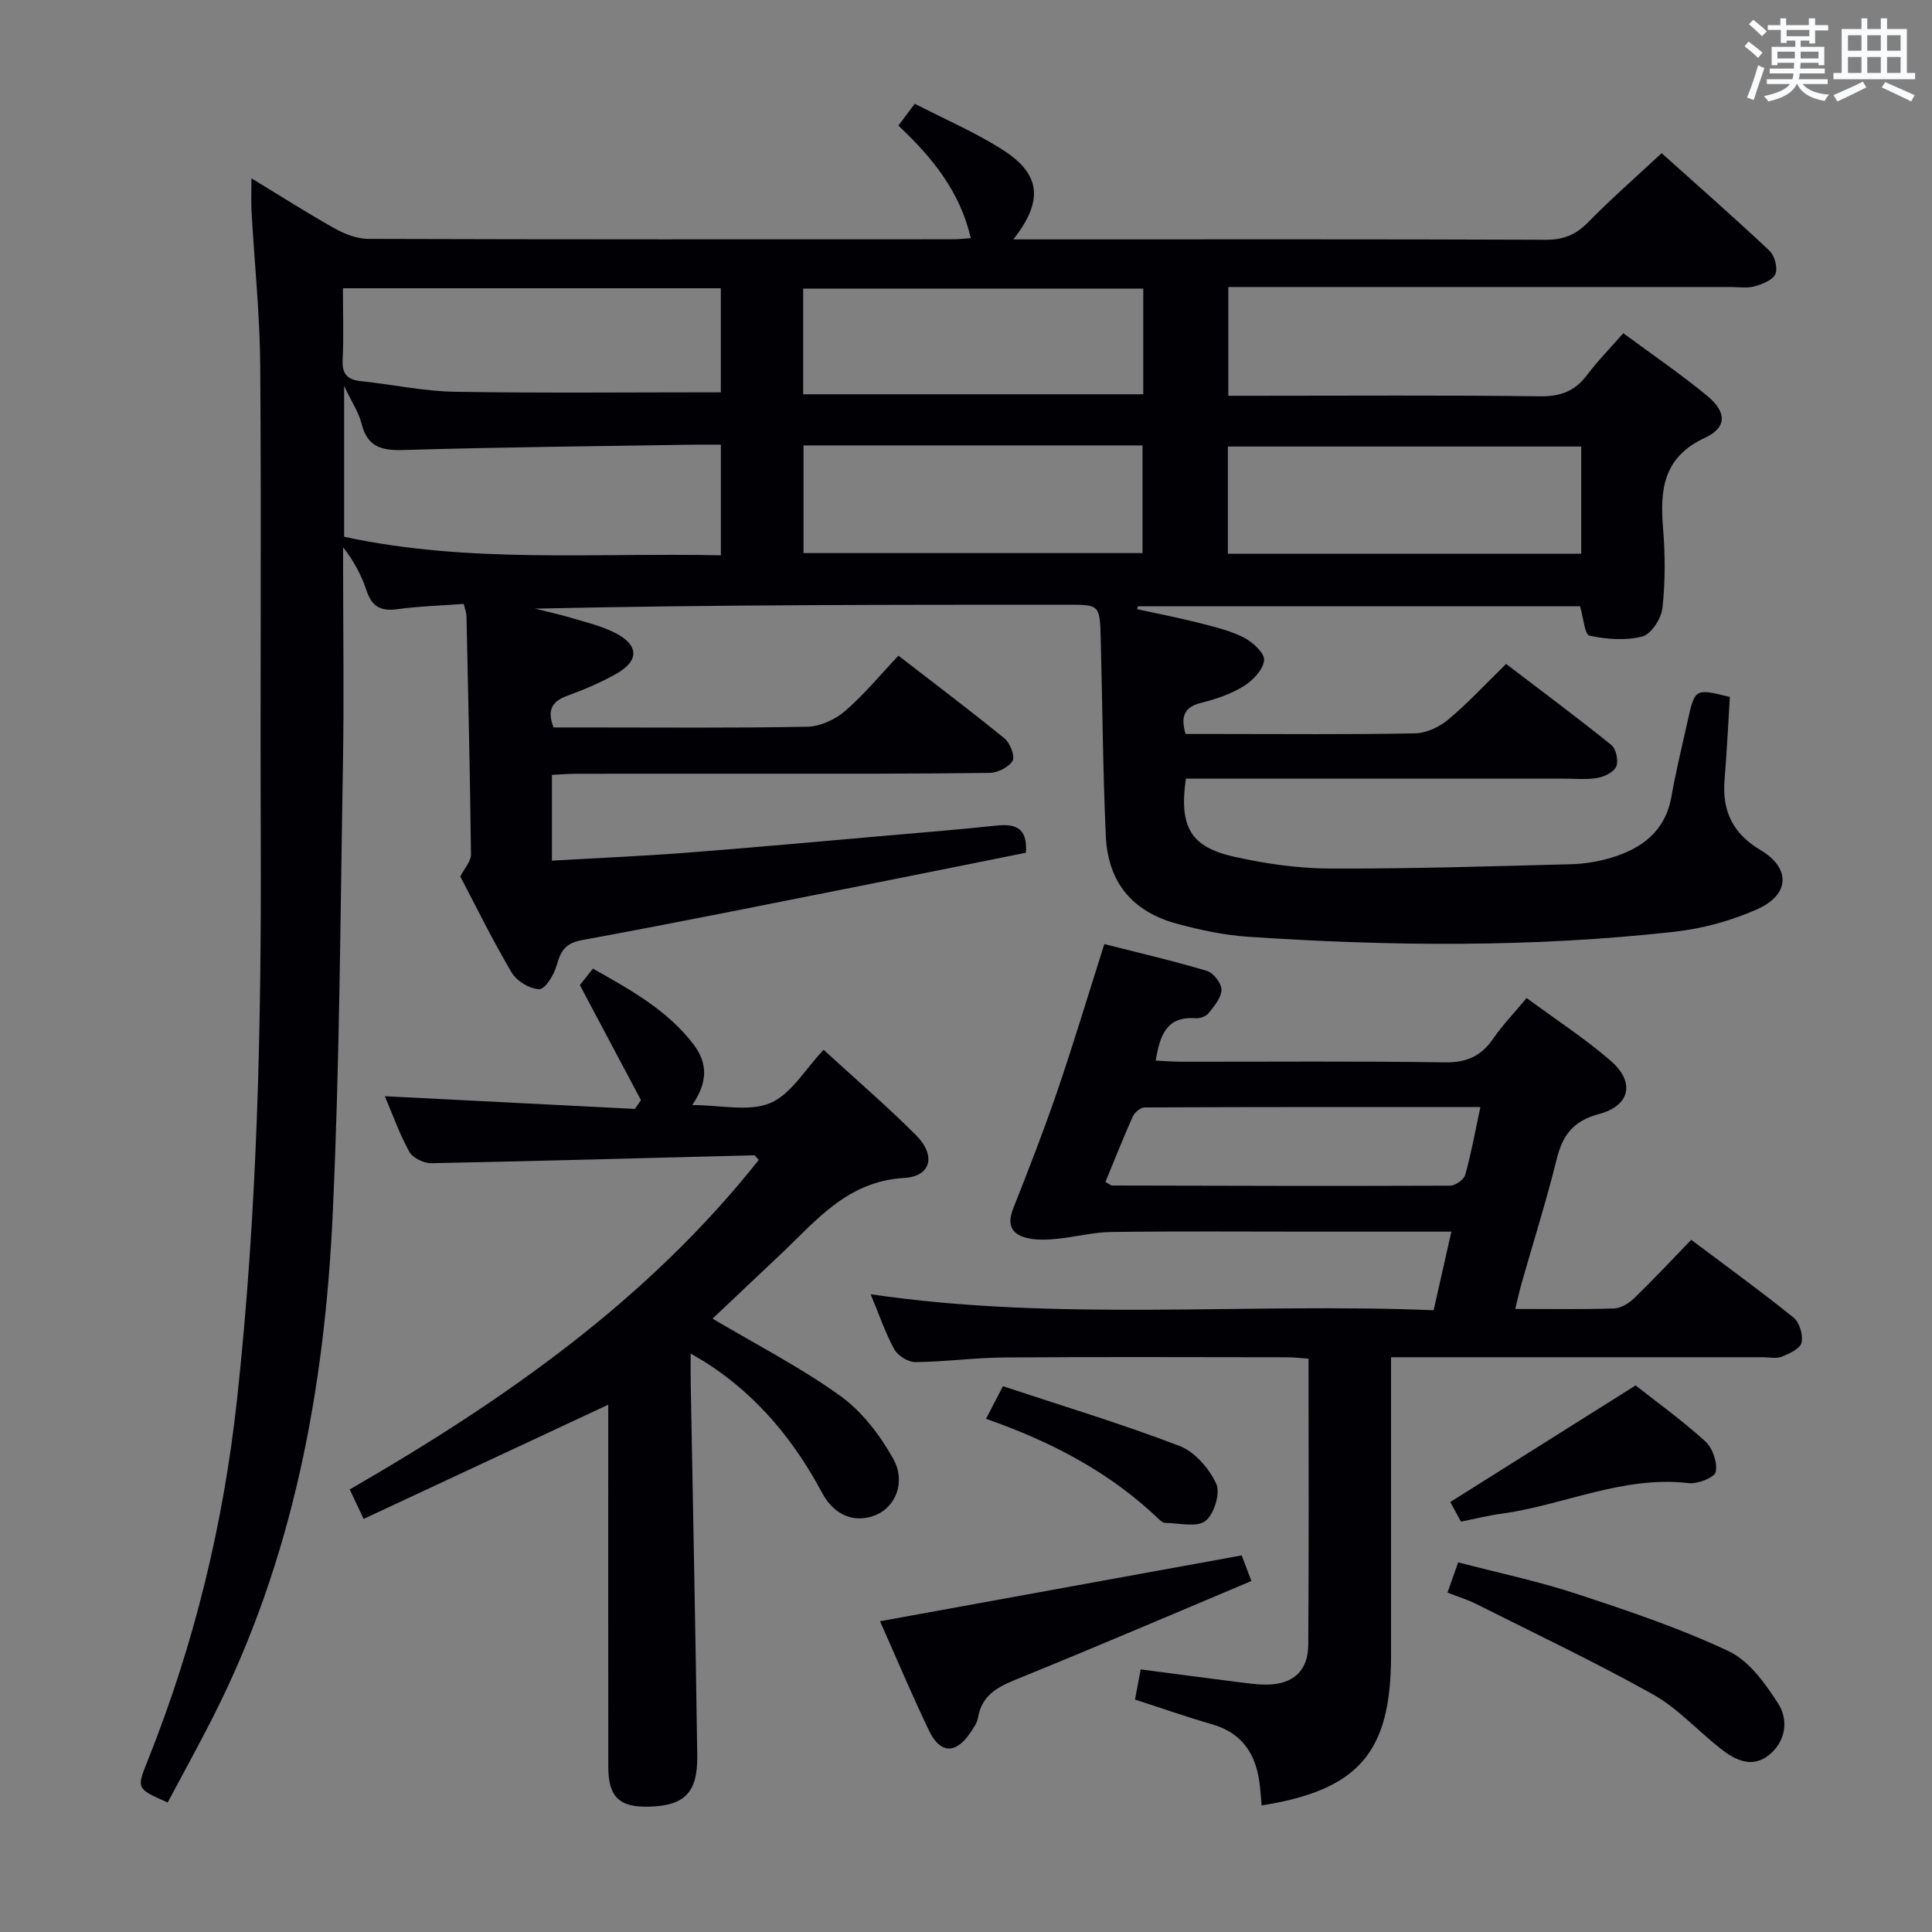 <svg enable-background="new 0 0 400 400" viewBox="0 0 400 400" xmlns="http://www.w3.org/2000/svg"><rect x="0" y="0" width="400" height="400" fill="#808080" stroke="none"/><g fill="#010105"><path d="m344.02 31.71c7.1 6.37 14.82 13.14 22.31 20.18 1.08 1.01 1.77 3.54 1.26 4.81-.5 1.25-2.67 2.11-4.27 2.57-1.55.44-3.31.15-4.97.15-32.66 0-65.32 0-97.98 0-1.95 0-3.91 0-6.06 0v22.52h5.55c19.66 0 39.33-.14 58.99.11 4.27.06 7.24-1.08 9.75-4.43 2.17-2.89 4.73-5.49 7.49-8.63 6.01 4.44 11.91 8.46 17.39 12.98 4.01 3.31 4.12 6.53-.47 8.66-8.69 4.03-9.35 10.74-8.69 18.78.45 5.46.47 11.03-.13 16.47-.24 2.18-2.31 5.4-4.14 5.89-3.45.91-7.41.58-10.97-.16-.97-.2-1.25-3.72-1.95-6.09-30.33 0-60.93 0-91.52 0-.06.2-.13.4-.19.6 4.24.93 8.5 1.75 12.71 2.82 3.2.81 6.5 1.58 9.4 3.06 1.84.93 4.35 3.26 4.19 4.72-.21 1.96-2.37 4.2-4.27 5.37-2.64 1.63-5.74 2.67-8.78 3.43-3.36.85-4.31 2.65-3.22 6.44h6.57c13.66 0 27.33.14 40.99-.13 2.33-.05 5.03-1.33 6.86-2.87 4.07-3.41 7.69-7.34 11.96-11.5 7.14 5.45 14.56 10.97 21.76 16.76.99.79 1.53 3.24 1.05 4.44-.46 1.16-2.42 2.14-3.87 2.4-2.26.4-4.65.15-6.98.15-24.33 0-48.66 0-72.99 0-1.79 0-3.57 0-5.28 0-1.42 9.97.95 14.15 10.01 16.17 6.45 1.44 13.15 2.41 19.74 2.44 16.64.07 33.28-.46 49.92-.89 2.79-.07 5.66-.53 8.34-1.33 6.43-1.92 11.27-5.51 12.53-12.72.92-5.22 2.19-10.39 3.34-15.57 1.51-6.81 1.53-6.8 8.75-5.01-.35 5.65-.63 11.42-1.1 17.17-.53 6.44 1.7 11.12 7.45 14.53 6.27 3.72 6.1 9.22-.67 12.24-5.36 2.39-11.32 4.02-17.16 4.67-29.35 3.28-58.8 3.01-88.22 1.04-4.93-.33-9.88-1.38-14.67-2.67-9.35-2.51-14.4-8.57-14.84-18.27-.61-13.63-.69-27.28-1.05-40.91-.18-6.89-.24-6.9-6.95-6.9-36.66 0-73.31 0-110.18.81 2.51.63 5.04 1.17 7.52 1.91 3.01.9 6.13 1.65 8.92 3.03 5.13 2.55 5.23 5.86.3 8.61-3.18 1.77-6.57 3.23-9.99 4.47-3.04 1.11-4.36 2.76-2.91 6.58h6.07c15.5 0 31 .15 46.49-.15 2.64-.05 5.72-1.47 7.77-3.22 3.89-3.34 7.19-7.37 11.08-11.49 7.68 5.94 14.94 11.4 21.97 17.14 1.15.94 2.22 3.7 1.67 4.62-.81 1.35-3.11 2.49-4.8 2.51-15.66.21-31.33.16-46.99.17-12.83.01-25.66-.01-38.49.01-1.62 0-3.24.14-5.1.23v17.76c9.45-.55 18.7-.94 27.93-1.65 13.91-1.07 27.81-2.35 41.71-3.56 7.45-.65 14.91-1.25 22.35-2.05 3.98-.43 6.53.46 6.14 5.62-10.67 2.14-21.49 4.34-32.31 6.48-19.85 3.93-39.69 7.96-59.59 11.61-3.52.65-4.42 2.3-5.26 5.26-.54 1.92-2.35 4.9-3.57 4.89-1.96-.01-4.67-1.65-5.72-3.41-3.9-6.56-7.25-13.44-10.65-19.91.87-1.71 2.22-3.13 2.21-4.54-.19-16.48-.57-32.95-.93-49.42-.01-.63-.28-1.26-.56-2.48-4.65.35-9.26.48-13.81 1.1-3.41.47-5.24-.59-6.32-3.86-1.03-3.1-2.57-6.03-4.85-8.96v4.6c0 13.5.2 27-.04 40.49-.54 30.96-.68 61.93-2.11 92.85-1.67 36.27-8.19 71.61-24.87 104.4-3 5.91-6.21 11.72-9.31 17.54-6.5-2.88-6.46-2.86-4.12-8.7 9.62-24.04 15.67-48.93 18.48-74.69 4.21-38.61 5.07-77.34 4.92-116.13-.12-32.66.13-65.32-.11-97.98-.08-10.62-1.2-21.23-1.8-31.85-.11-1.97-.02-3.96-.02-6.92 6.11 3.71 11.64 7.25 17.35 10.44 2.08 1.16 4.61 2.1 6.94 2.1 40.33.13 80.65.09 120.98.08 1.14 0 2.27-.14 3.66-.23-2.22-9.66-7.99-16.72-14.99-23.31 1.07-1.43 2.03-2.71 3.39-4.52 6.19 3.19 12.46 5.88 18.15 9.5 7.94 5.04 8.58 10.56 2.26 18.58h5.85c34.83 0 69.66-.06 104.48.08 3.66.01 6.2-1.09 8.72-3.67 4.73-4.82 9.87-9.31 15.17-14.26zm-194.77 60.36c-2.21 0-4.02-.03-5.84 0-19.96.32-39.92.5-59.87 1.1-4.59.14-7.5-.65-8.69-5.48-.57-2.29-1.98-4.37-3.6-7.78v31.22c25.83 5.58 51.8 3.28 78 3.84 0-7.67 0-14.91 0-22.9zm-78.25-32.39c0 5.23.17 10.05-.06 14.85-.15 3.03 1.09 4.11 3.91 4.4 6.43.66 12.82 2.07 19.25 2.18 18.26.3 36.53.11 55.14.11 0-6.86 0-14.06 0-21.54-26.08 0-51.8 0-78.24 0zm183.22 54.96h73.16c0-7.65 0-14.99 0-22.19-24.63 0-48.82 0-73.16 0zm-87.86-22.42v22.29h70.19c0-7.67 0-14.91 0-22.29-23.49 0-46.61 0-70.19 0zm-.07-10.59h70.41c0-7.38 0-14.46 0-21.88-23.52 0-46.86 0-70.41 0z"/><path d="m288 281v61.75c0 20.06-6.66 27.83-26.79 31.05-.12-1.32-.21-2.62-.35-3.93-.66-6.32-3.37-10.99-9.91-12.87-5.24-1.51-10.39-3.32-15.96-5.13.36-1.92.72-3.81 1.18-6.24 6.75.88 13.43 1.78 20.11 2.62 1.98.25 3.97.54 5.95.53 5.42-.04 8.59-2.78 8.63-8.17.15-19.64.06-39.29.06-59.31-1.62-.11-3.06-.29-4.49-.29-19.5-.02-39-.1-58.5.04-6.14.04-12.28.9-18.42.96-1.48.01-3.62-1.32-4.35-2.64-1.89-3.44-3.15-7.22-4.9-11.41 39.05 5.73 77.68 1.71 116.56 3.31 1.26-5.58 2.41-10.68 3.67-16.27-10.16 0-19.8 0-29.44 0-13.67 0-27.33-.11-41 .07-3.75.05-7.48 1.05-11.24 1.42-1.93.19-3.96.28-5.84-.1-3.42-.7-4.6-2.65-3.19-6.21 3.19-8.03 6.32-16.09 9.12-24.26 3.37-9.87 6.37-19.86 9.74-30.46 6.94 1.77 14.16 3.44 21.25 5.56 1.34.4 3.01 2.55 3 3.89-.01 1.63-1.48 3.37-2.62 4.82-.53.68-1.82 1.16-2.71 1.09-6.1-.47-7.42 3.6-8.28 8.76 1.84.09 3.58.24 5.32.24 18.17.02 36.33-.15 54.5.13 4.5.07 7.51-1.25 10-4.85 1.96-2.84 4.38-5.35 6.97-8.47 6.01 4.43 12.01 8.33 17.38 12.97 5.12 4.42 4.11 9.32-2.42 11.06-5.29 1.41-7.5 4.33-8.73 9.31-2.15 8.69-4.86 17.24-7.31 25.86-.44 1.56-.78 3.15-1.27 5.17 7.15 0 13.81.12 20.45-.1 1.43-.05 3.09-1.07 4.18-2.13 3.95-3.82 7.7-7.84 11.8-12.08 7.29 5.48 14.39 10.62 21.2 16.11 1.23.99 1.99 3.61 1.64 5.18-.28 1.24-2.51 2.28-4.07 2.9-1.15.46-2.63.12-3.96.12-23.67 0-47.33 0-71 0-1.83 0-3.62 0-5.96 0zm-59.13-36.3c.82.46 1.1.75 1.37.75 23.33.06 46.66.12 69.98.03 1.09 0 2.86-1.25 3.14-2.25 1.24-4.42 2.05-8.96 3.14-14.03-23.59 0-46.55-.02-69.52.08-.84 0-2.07 1.04-2.46 1.9-1.97 4.38-3.72 8.86-5.65 13.52z"/><path d="m147.53 273.01c9.18 5.45 18.25 10.1 26.44 15.99 4.5 3.24 8.25 8.15 10.98 13.06 2.65 4.77.44 9.83-3.44 11.53-4.19 1.84-8.65.45-11.29-4.49-5.76-10.78-13.25-19.91-23.53-26.64-.94-.62-1.93-1.17-3.69-2.23 0 2.38-.03 4.11 0 5.85.46 25.8 1 51.59 1.36 77.39.11 7.71-2.67 10.4-10.01 10.58-6.17.15-8.41-2.02-8.41-8.31-.02-22.99-.01-45.98-.01-68.97 0-1.8 0-3.6 0-5.94-17.08 7.98-33.69 15.73-50.65 23.65-1.12-2.4-1.94-4.13-2.87-6.11 31.98-18.45 61.69-39.19 84.69-68.23-.56-.55-.78-.95-.99-.95-22.27.56-44.54 1.2-66.81 1.64-1.55.03-3.86-1.1-4.56-2.38-2.07-3.74-3.5-7.83-5.06-11.49 17.34.88 34.56 1.76 51.77 2.63.42-.61.84-1.22 1.25-1.82-4.15-7.81-8.3-15.63-12.65-23.82.5-.63 1.42-1.79 2.71-3.41 7.66 4.34 15.33 8.5 20.83 15.69 3 3.93 2.93 7.91-.27 12.56 5.9 0 11.71 1.44 16.14-.41 4.32-1.81 7.22-6.99 11.06-11.03 6.71 6.15 13.14 11.69 19.13 17.67 4.15 4.14 3.19 8.54-2.43 8.86-12.08.69-18.53 9.23-26.17 16.35-4.47 4.19-8.91 8.43-13.52 12.78z"/><path d="m257.08 322.03c.33.87.97 2.55 2.01 5.3-15.88 6.68-31.58 13.41-47.41 19.85-4.28 1.74-8.31 3.2-9.2 8.47-.19 1.09-.95 2.13-1.59 3.09-2.96 4.43-6.22 4.41-8.53-.4-3.59-7.48-6.81-15.15-10.16-22.68 24.81-4.51 49.48-9.01 74.88-13.63z"/><path d="m299.69 329.73c.81-2.29 1.4-3.97 2.21-6.26 8.3 2.17 16.55 3.9 24.51 6.52 10.65 3.5 21.35 7.1 31.47 11.86 4.23 1.99 7.6 6.68 10.27 10.85 2.25 3.51 1.54 8.01-2.06 10.78-3.47 2.66-6.96.86-9.93-1.49-4.69-3.7-8.83-8.33-13.96-11.2-11.96-6.68-24.37-12.57-36.62-18.73-1.74-.87-3.63-1.44-5.89-2.33z"/><path d="m338.63 286.84c4.14 3.26 9.53 7.14 14.43 11.57 1.51 1.37 2.54 4.38 2.17 6.32-.22 1.15-3.74 2.56-5.6 2.34-13.63-1.62-25.9 4.59-38.92 6.35-2.62.35-5.19 1.01-8.23 1.62-.79-1.44-1.63-2.97-2.22-4.06 12.7-7.99 25.25-15.88 38.37-24.14z"/><path d="m204.14 293.75c1.18-2.28 2.02-3.89 3.51-6.75 12.2 4.04 24.53 7.77 36.54 12.36 3.16 1.21 6.15 4.66 7.62 7.83.9 1.94-.45 6.36-2.25 7.72-1.83 1.38-5.47.41-8.31.39-.43 0-.93-.4-1.28-.73-10.15-9.75-22.31-16.1-35.83-20.82z"/></g><path d="m361.2 9.6.8-1c.9.7 1.9 1.4 2.9 2.3l-.9 1.1c-1-1-2-1.8-2.8-2.4zm.5 10.6c.9-2.1 1.6-4.3 2.3-6.7.4.2.8.4 1.3.6-.7 2.1-1.5 4.3-2.2 6.6zm.4-15.2.9-.9c1 .8 2 1.6 2.8 2.4l-1 1c-.9-.9-1.8-1.7-2.7-2.5zm12.5-1.2h1.2v1.4h2.7v1.1h-2.7v2.7h-1.2v-.6h-1.8v1.3h4.9v3.8h-1.2v-.5h-3.7c0 .4-.1.9-.1 1.2h5.1v1h-5.2c0 .5-.1.9-.2 1.2h6v1h-5.2c1.1 1.3 2.9 2 5.5 2.2-.4.4-.7.8-.9 1.3-2.9-.5-4.8-1.6-5.7-3.5h-.1c-.8 1.7-2.7 2.9-5.9 3.6-.2-.4-.6-.8-.9-1.1 2.8-.6 4.6-1.4 5.4-2.5h-4.8v-1h5.3c.1-.3.2-.7.2-1.2h-4.9v-1h5c0-.4 0-.8.1-1.2h-3.5v.5h-1.2v-3.8h4.9v-1.3h-1.8v.5h-1.2v-2.7h-2.7v-1h2.6v-1.4h1.2v1.4h4.7v-1.4zm-6.6 8.3h3.6c0-.4 0-.9 0-1.4h-3.6zm1.9-4.6h4.7v-1.3h-4.7zm6.6 3.2h-3.7v1.4h3.7z" fill="#fafbfc"/><path d="m385.3 3.8h1.3v2.2h2.8v-2.2h1.3v2.2h4.1v9.1h1.7v1.3h-16.9v-1.3h1.7v-9.1h4.1v-2.2zm.4 13.1.7 1.2c-1.8.9-3.8 1.9-6 2.9-.2-.4-.5-.8-.8-1.3 2.3-1 4.3-1.9 6.1-2.8zm-3.1-6.4h2.8v-3.2h-2.8zm0 4.6h2.8v-3.3h-2.8zm4-4.6h2.8v-3.2h-2.8zm0 4.6h2.8v-3.3h-2.8zm3.7 1.9c2.1.9 4.1 1.8 6.1 2.7l-.7 1.3c-2.2-1.1-4.2-2-6.1-2.9zm3.2-9.7h-2.8v3.2h2.8zm-2.8 7.8h2.8v-3.3h-2.8z" fill="#fafbfc"/></svg>